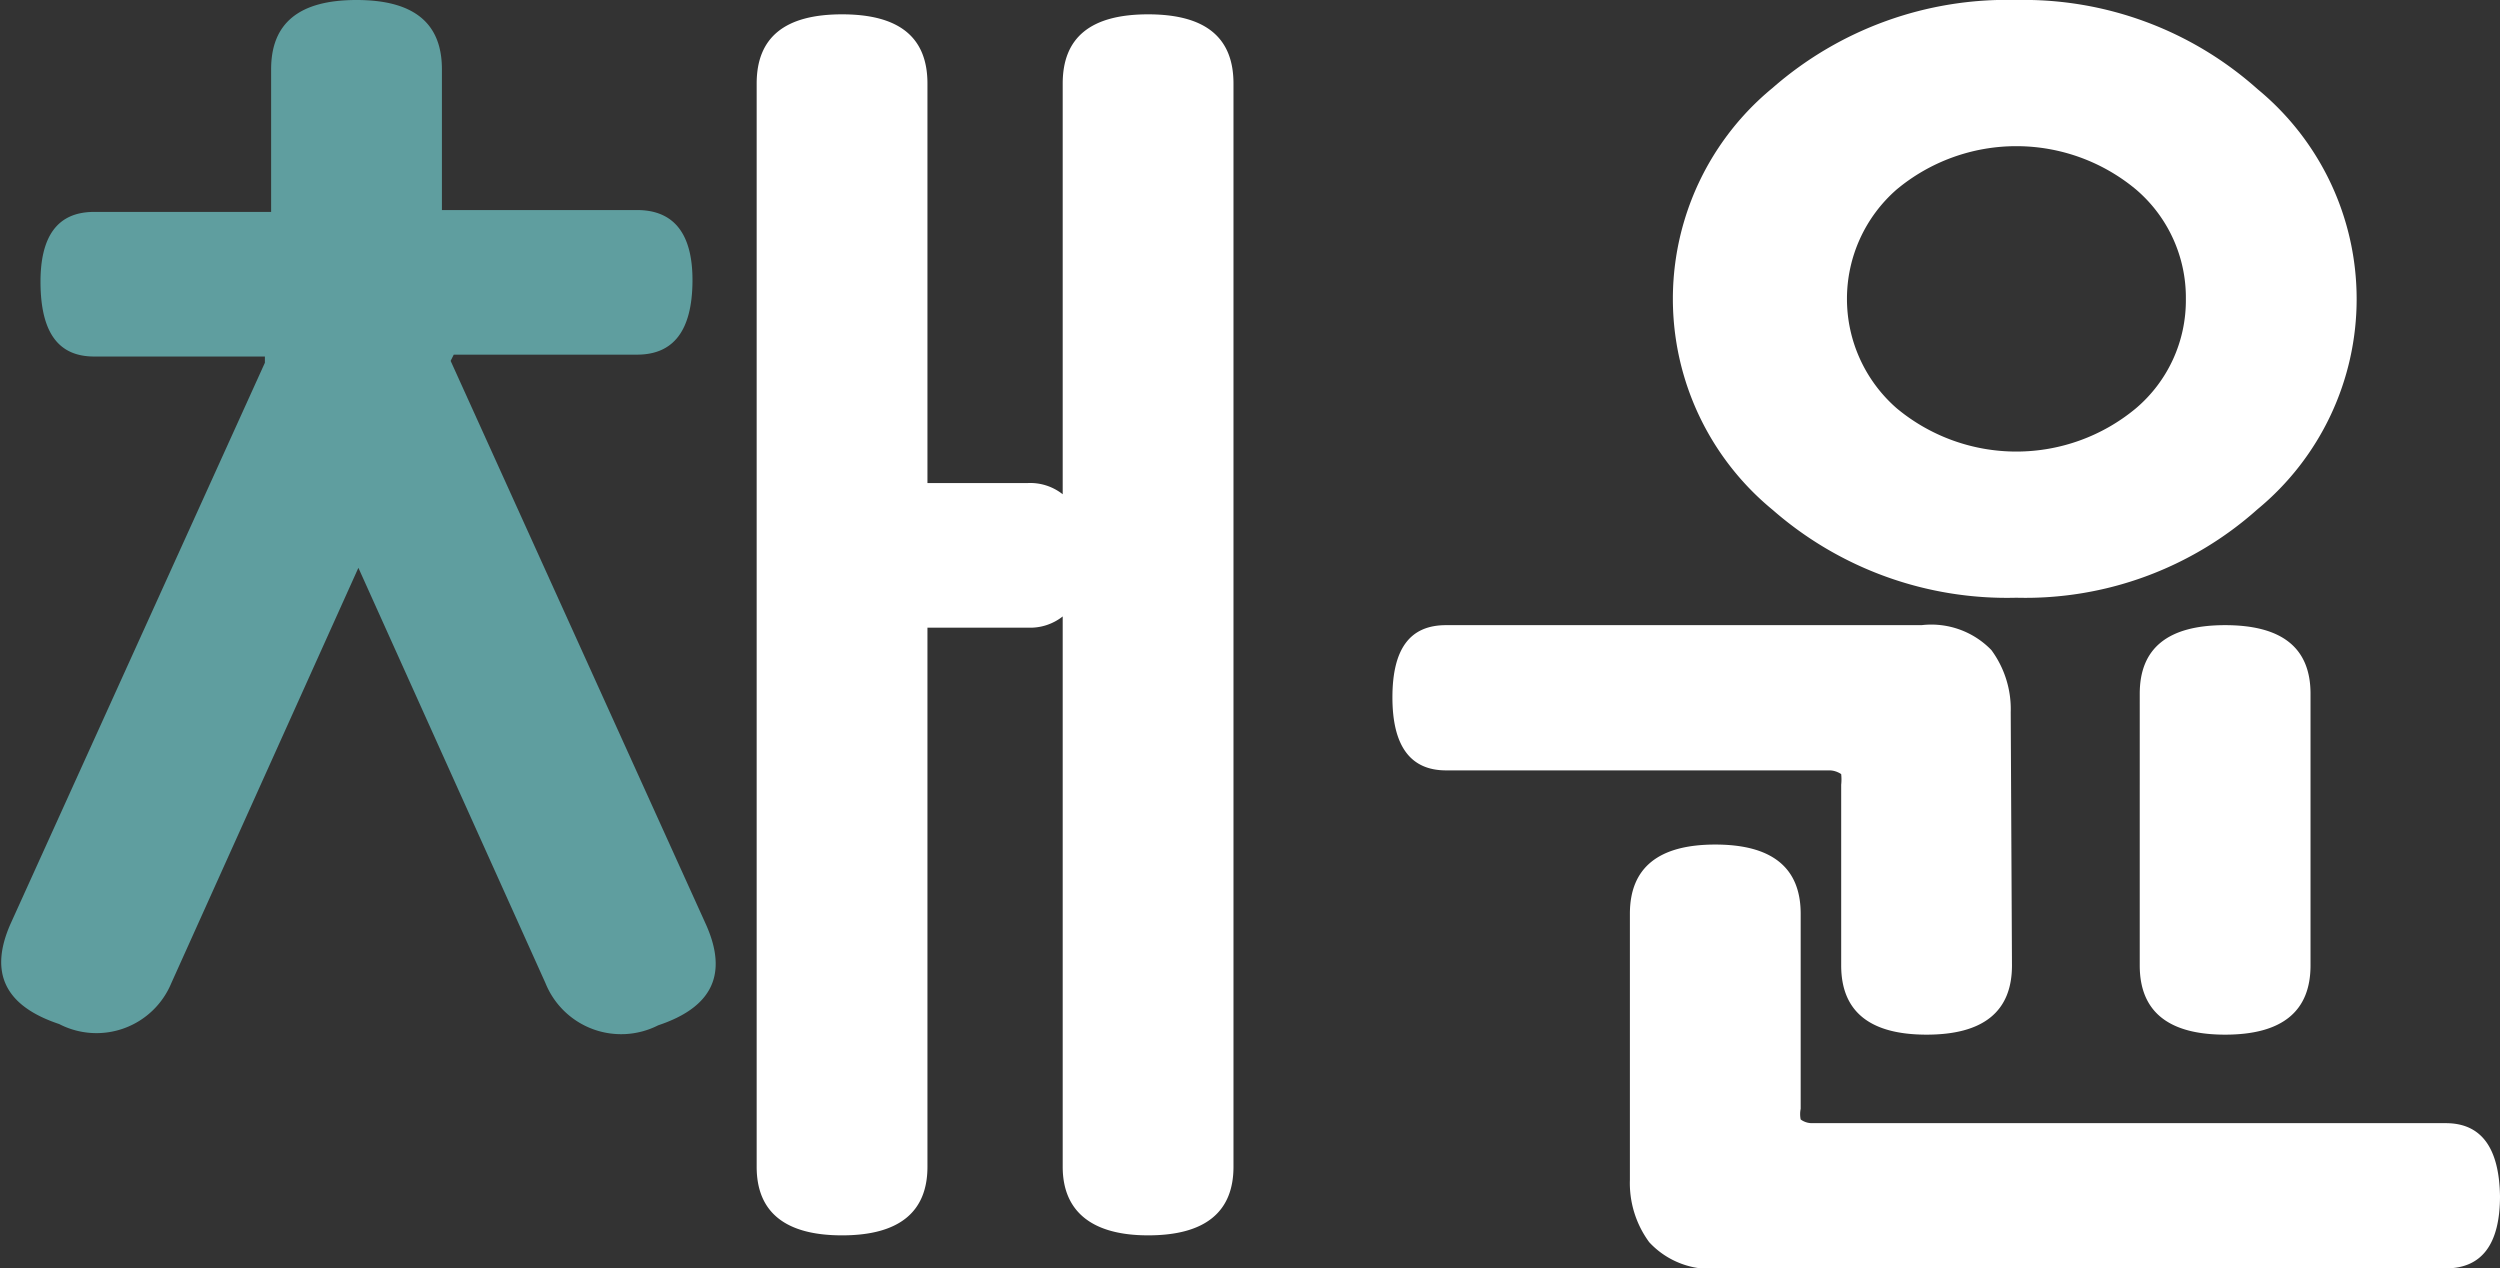 <svg id="Layer_1" data-name="Layer 1" xmlns="http://www.w3.org/2000/svg" viewBox="0 0 40.11 20.35">
    <rect x="0" y="0" width="40.11" height="20.35" fill="#333333" stroke="none"/>
    <path fill="#fff" d="M15.93 29.29c0 .73-.46 1.1-1.37 1.1s-1.37-.37-1.37-1.1V11.91c0-.74.45-1.11 1.37-1.11s1.37.37 1.37 1.11v6.41h1.61a.84.84 0 0 1 .56.18v-6.59c0-.74.45-1.11 1.37-1.11s1.37.37 1.37 1.11v17.38c0 .73-.46 1.1-1.37 1.1s-1.37-.39-1.37-1.1v-8.83a.84.84 0 0 1-.56.18h-1.61ZM33.33 26.06c0 .74-.46 1.11-1.37 1.11s-1.37-.37-1.37-1.11v-2.9a.79.79 0 0 0 0-.17s-.08-.06-.19-.06h-6.15c-.57 0-.86-.39-.86-1.17s.28-1.16.86-1.16h7.63A1.34 1.34 0 0 1 33 21a1.6 1.6 0 0 1 .31 1Zm-4.68 4.86a1.34 1.34 0 0 1-1.14-.42 1.6 1.6 0 0 1-.31-1v-4.27c0-.74.46-1.11 1.37-1.11s1.37.37 1.37 1.11v3.13a.43.43 0 0 0 0 .17s.07.06.18.06h10.17q.85 0 .87 1.17c0 .77-.29 1.16-.87 1.16Zm10.21-15.55a4.37 4.37 0 0 1-1.59 3.37 5.59 5.59 0 0 1-3.87 1.42 5.71 5.71 0 0 1-3.91-1.41 4.38 4.38 0 0 1 0-6.77 5.71 5.71 0 0 1 3.91-1.41A5.63 5.63 0 0 1 37.27 12a4.36 4.36 0 0 1 1.59 3.37Zm-2.74 0a2.28 2.28 0 0 0-.8-1.76 3 3 0 0 0-3.84 0 2.33 2.33 0 0 0 0 3.51 3 3 0 0 0 3.84 0 2.27 2.27 0 0 0 .8-1.75Zm2 10.69c0 .74-.46 1.11-1.37 1.11s-1.37-.37-1.37-1.11V21.7c0-.73.45-1.1 1.37-1.1s1.37.37 1.37 1.1Z" transform="translate(-1.05 -10.57)"/>
    <path d="M12.38 25.41c.35.79.1 1.32-.77 1.61a1.31 1.31 0 0 1-1.81-.68l-3-6.66-3 6.66A1.3 1.3 0 0 1 2 27c-.87-.29-1.13-.82-.78-1.61l4.08-9v-.1H2.56c-.57 0-.85-.38-.86-1.16s.28-1.16.86-1.16H5.4v-2.29c0-.74.45-1.11 1.37-1.11s1.37.37 1.37 1.11v2.26h3.13c.6 0 .9.39.89 1.16s-.3 1.16-.89 1.16H8.33l-.05.1Z" transform="translate(-1.05 -10.57)" fill="#5f9e9f"/>
</svg>